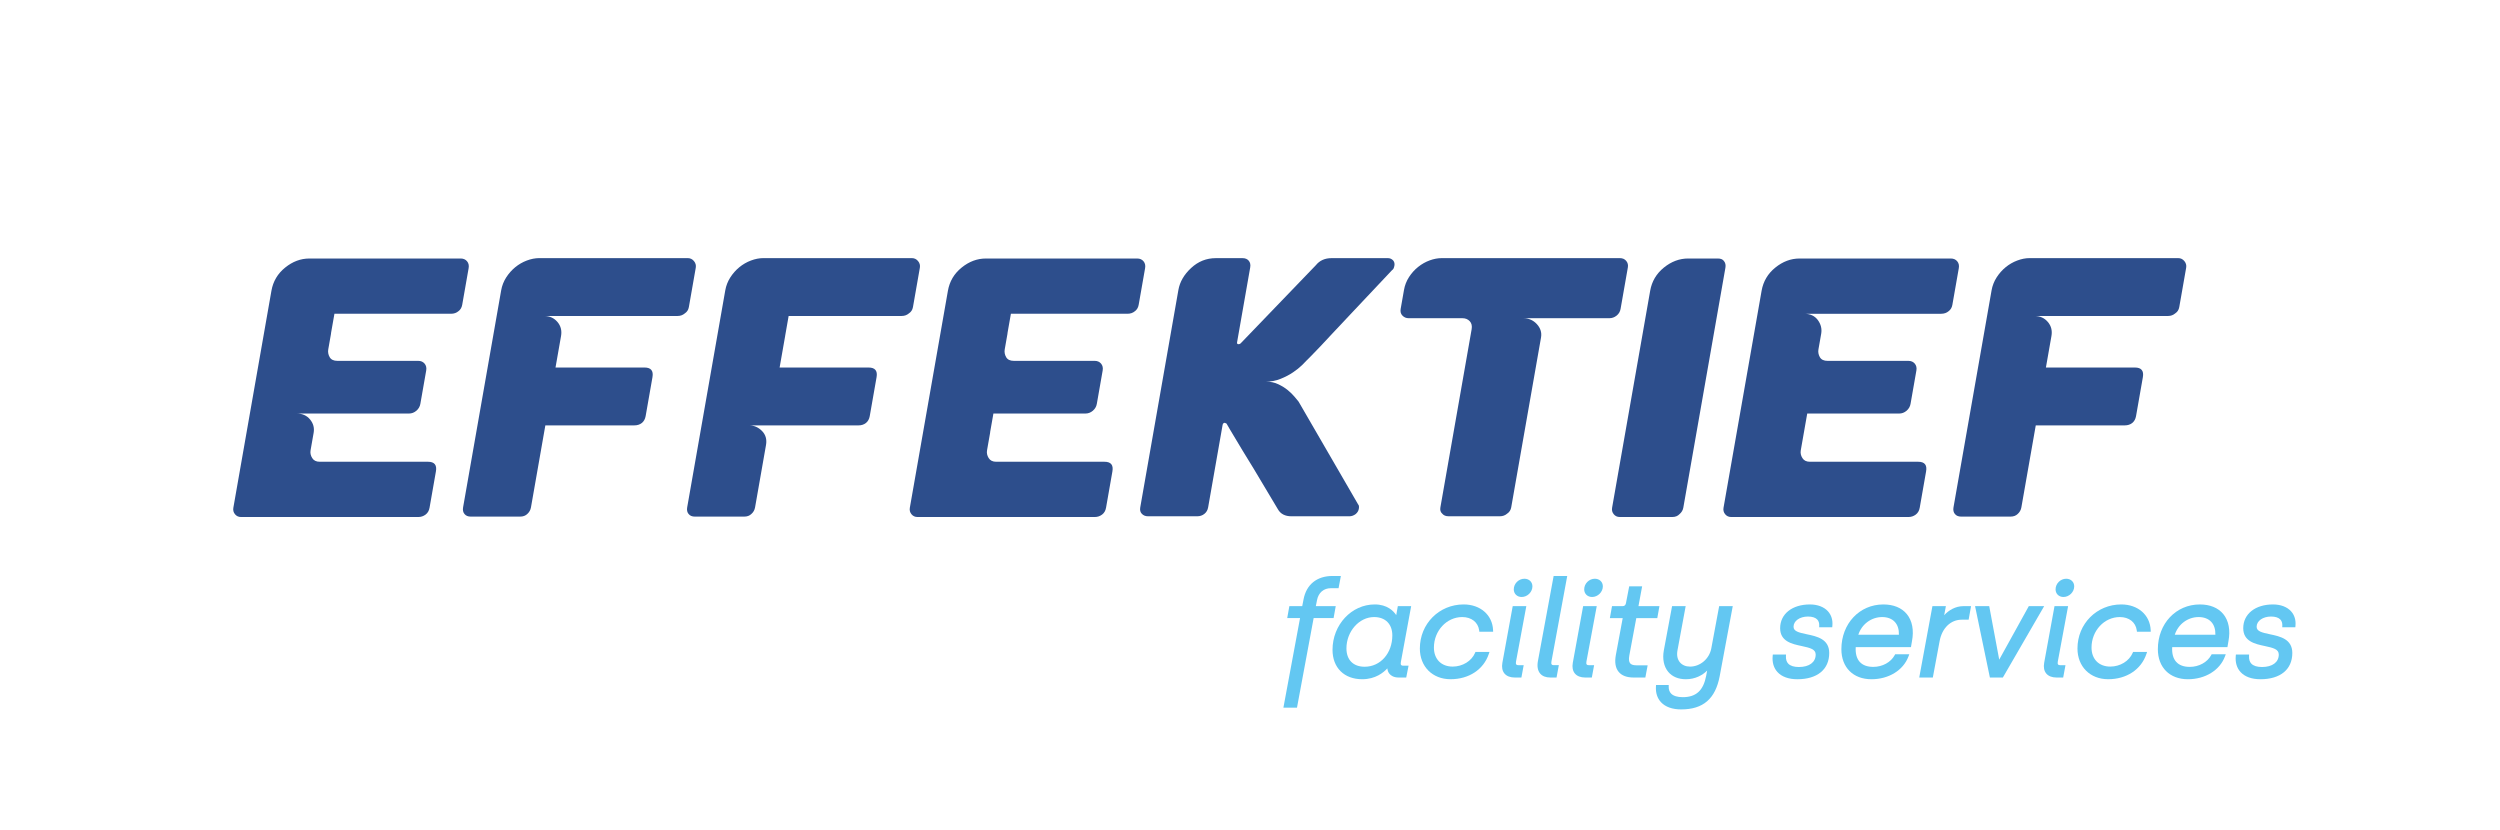 <?xml version="1.0" encoding="utf-8"?>
<!-- Generator: Adobe Illustrator 23.0.1, SVG Export Plug-In . SVG Version: 6.00 Build 0)  -->
<svg version="1.1" id="Laag_1" xmlns="http://www.w3.org/2000/svg" xmlns:xlink="http://www.w3.org/1999/xlink" x="0px" y="0px"
	 viewBox="0 0 2122.82 704.88" style="enable-background:new 0 0 2122.82 704.88;" xml:space="preserve">
<style type="text/css">
	.st0{fill:#2D4E8C;}
	.st1{fill:#63C7F2;}
</style>
<path class="st0" d="M774.34,219.18H648.06c-3.36,0-6.85,0.7-10.45,2.05c-3.6,1.36-6.87,3.26-9.81,5.67
	c-2.94,2.41-5.5,5.3-7.67,8.66c-2.15,3.36-3.59,7.03-4.29,11.02l-32.33,184.23c-0.41,2.31-0.01,4.19,1.21,5.67
	c1.2,1.46,2.98,2.19,5.29,2.19h41.88c2.53,0,4.54-0.73,6.06-2.19c1.72-1.48,2.8-3.36,3.2-5.67l9.28-52.91
	c0.85-4.82-0.29-8.81-3.42-11.97c-3.12-3.14-6.78-4.72-10.97-4.72h92.91c2.51,0,4.62-0.68,6.34-2.04c1.7-1.38,2.79-3.31,3.23-5.82
	l5.8-33.08c0.96-5.45-1.3-8.19-6.75-8.19h-75.58l4.7-26.76c0.01-0.06,0-0.12,0.01-0.18l2.95-16.84h96.06c2.31,0,4.32-0.73,6.06-2.19
	c1.9-1.27,3.05-3.04,3.45-5.37l5.85-33.37c0.37-2.11-0.13-3.99-1.52-5.67C778.18,220.03,776.44,219.18,774.34,219.18z"/>
<path class="st0" d="M584.05,219.18H457.77c-3.36,0-6.85,0.7-10.45,2.05c-3.6,1.36-6.87,3.26-9.81,5.67
	c-2.94,2.41-5.5,5.3-7.67,8.66c-2.15,3.36-3.59,7.03-4.29,11.02l-32.33,184.23c-0.41,2.31-0.01,4.19,1.21,5.67
	c1.2,1.46,2.98,2.19,5.29,2.19h41.88c2.53,0,4.54-0.73,6.06-2.19c1.72-1.48,2.8-3.36,3.2-5.67l4.77-27.2l4.51-25.72l2.93-16.69
	h75.59c2.51,0,4.62-0.68,6.34-2.04c1.7-1.38,2.79-3.31,3.23-5.82l5.8-33.08c0.96-5.45-1.3-8.19-6.75-8.19H471.7l4.7-26.76
	c0.81-4.62-0.22-8.61-3.1-11.97c-2.88-3.35-6.62-5.04-11.24-5.04h113.37c2.31,0,4.32-0.73,6.06-2.19c1.9-1.27,3.05-3.04,3.45-5.37
	l5.85-33.37c0.37-2.11-0.13-3.99-1.52-5.67C587.89,220.03,586.15,219.18,584.05,219.18z"/>
<path class="st0" d="M1854.82,221.71c-1.39-1.68-3.12-2.53-5.23-2.53h-126.27c-3.36,0-6.85,0.7-10.45,2.05
	c-3.6,1.36-6.87,3.26-9.81,5.67c-2.94,2.41-5.5,5.3-7.67,8.66c-2.15,3.36-3.59,7.03-4.29,11.02l-32.33,184.23
	c-0.41,2.31-0.01,4.19,1.21,5.67c1.2,1.46,2.98,2.19,5.29,2.19h41.88c2.53,0,4.54-0.73,6.06-2.19c1.72-1.48,2.8-3.36,3.2-5.67
	l5.3-30.23l3.98-22.68l2.93-16.69h75.58c2.51,0,4.62-0.68,6.34-2.04c1.7-1.38,2.79-3.31,3.23-5.82l5.8-33.08
	c0.96-5.45-1.3-8.19-6.75-8.19h-75.58l4.7-26.76c0.81-4.62-0.22-8.61-3.1-11.97c-2.88-3.35-6.62-5.04-11.24-5.04h113.37
	c2.31,0,4.32-0.73,6.06-2.19c1.9-1.27,3.05-3.04,3.45-5.37l5.85-33.37C1856.7,225.28,1856.2,223.39,1854.82,221.71z"/>
<path class="st0" d="M937.83,392.09h-91.96c-2.95,0-5.08-1.05-6.37-3.16c-1.31-2.09-1.78-4.3-1.37-6.61l2.6-14.81
	c0.04-0.24,0.02-0.47,0.05-0.71l2.75-15.66h78.19c2.29,0,4.39-0.8,6.24-2.36c1.84-1.58,2.98-3.52,3.38-5.82l4.97-28.34
	c0.41-2.31-0.05-4.26-1.34-5.84c-1.31-1.56-3.12-2.36-5.41-2.36h-68.66c-3.16,0-5.34-1.04-6.55-3.14c-1.19-2.11-1.61-4.3-1.2-6.62
	l2.32-13.21c0.04-0.25,0.02-0.49,0.06-0.74l2.86-16.28h98.96c2.53,0,4.65-0.73,6.38-2.21c1.68-1.26,2.74-3.04,3.15-5.35l5.47-31.18
	c0.41-2.31-0.05-4.25-1.34-5.82c-1.3-1.58-3.12-2.36-5.43-2.36H837.1c-7.35,0-14.21,2.56-20.56,7.71
	c-6.37,5.15-10.24,11.72-11.64,19.68l-32.33,184.23c-0.37,2.11,0.09,3.94,1.39,5.52c1.29,1.58,3,2.36,5.09,2.36H929.6
	c2.31,0,4.36-0.68,6.19-2.05c1.82-1.36,2.94-3.29,3.38-5.82l5.41-30.86C945.54,394.8,943.29,392.09,937.83,392.09z"/>
<path class="st0" d="M1102.68,341.06c-0.7-0.83-1.82-2.19-3.37-4.09c-1.57-1.88-3.5-3.77-5.78-5.67c-2.3-1.88-5-3.57-8.1-5.03
	c-3.1-1.48-6.54-2.21-10.31-2.21c4.19,0,8.27-0.78,12.22-2.36c3.95-1.58,7.48-3.41,10.58-5.52c3.08-2.09,5.65-4.14,7.68-6.13
	c2.03-2,3.32-3.31,3.85-3.94c0.24-0.2,1.46-1.43,3.62-3.62c2.17-2.21,4.87-4.99,8.07-8.35c3.22-3.35,6.63-7.03,10.29-11.02
	c3.64-3.99,8.67-9.34,15.1-16.06c10.56-11.12,22.43-23.72,35.6-37.78c0.91-0.42,1.55-1.68,1.92-3.79c0.29-1.68-0.08-3.14-1.11-4.4
	c-1.25-1.27-2.71-1.9-4.39-1.9h-47.87c-5.67,0-10.12,2-13.33,5.99l-63.95,66.45c-0.5,0.42-1.04,0.63-1.67,0.63
	c-1.05,0-1.49-0.53-1.3-1.58l11.16-63.61c0.41-2.31-0.01-4.19-1.21-5.67c-1.22-1.46-2.98-2.21-5.28-2.21h-22.67
	c-7.98,0-14.97,2.78-20.99,8.35c-6.02,5.57-9.63,11.8-10.84,18.73l-32.38,184.56c-0.41,2.31,0.05,4.14,1.4,5.5
	c1.34,1.38,3.05,2.05,5.16,2.05h41.88c2.31,0,4.31-0.68,6.03-2.05c1.7-1.36,2.77-3.19,3.17-5.5l12.27-69.91
	c0.22-1.26,0.86-1.9,1.91-1.9c0.2,0,0.69,0.22,1.45,0.65c0.31,0.63,1.16,2.09,2.54,4.4c1.38,2.31,3.05,5.09,4.99,8.35
	c1.96,3.24,4.06,6.76,6.33,10.55c2.28,3.77,5.3,8.71,9.07,14.79c6.16,10.29,13.06,21.84,20.68,34.64c2.24,3.99,6.08,5.99,11.55,5.99
	h49.13c1.88,0,3.68-0.63,5.36-1.88c1.5-1.27,2.38-2.73,2.68-4.42c0.33-1.88,0.13-3.16-0.59-3.79L1102.68,341.06z"/>
<path class="st0" d="M1375.47,219.18H1224.3c-3.35,0-6.77,0.63-10.25,1.9c-3.48,1.26-6.74,3.09-9.78,5.5
	c-3.06,2.41-5.65,5.32-7.82,8.66c-2.17,3.36-3.6,7.05-4.29,11.02l-2.82,16.06c-0.41,2.31,0.09,4.21,1.52,5.67
	c1.42,1.48,3.18,2.21,5.28,2.21h45.66c2.53,0,4.57,0.83,6.18,2.51c1.59,1.68,2.14,3.99,1.62,6.93l-26.52,151.17
	c-0.41,2.31,0.11,4.09,1.57,5.35c1.2,1.48,2.97,2.21,5.28,2.21h43.78c2.29,0,4.32-0.73,6.04-2.21c1.9-1.26,3.06-3.04,3.47-5.35
	l25.31-144.24c0.74-4.19-0.45-7.98-3.53-11.34c-3.08-3.35-6.95-5.03-11.55-5.03h73.05c2.31,0,4.37-0.73,6.21-2.21
	c1.84-1.46,2.95-3.36,3.36-5.67l6.19-35.27c0.37-2.09-0.09-3.94-1.39-5.52C1379.58,219.98,1377.78,219.18,1375.47,219.18z"/>
<path class="st0" d="M1458.61,219.5h-25.18c-7.35,0-14.21,2.56-20.58,7.71c-6.35,5.15-10.24,11.72-11.64,19.68l-32.33,184.23
	c-0.37,2.11,0.09,3.94,1.39,5.52c1.3,1.58,3,2.36,5.1,2.36h44.71c2.51,0,4.56-0.83,6.11-2.51c1.72-1.48,2.78-3.26,3.15-5.37
	l35.75-203.75c0.41-2.31-0.01-4.21-1.21-5.67C1462.89,220.23,1461.12,219.5,1458.61,219.5z"/>
<path class="st0" d="M1628.78,392.09h-91.96c-2.95,0-5.08-1.05-6.37-3.16c-1.29-2.04-1.74-4.21-1.38-6.46l5.5-31.32h78.1
	c2.29,0,4.39-0.8,6.24-2.36c1.84-1.58,2.98-3.52,3.38-5.82l4.97-28.34c0.41-2.31-0.05-4.26-1.34-5.84
	c-1.31-1.56-3.12-2.36-5.41-2.36h-68.66c-3.16,0-5.34-1.04-6.55-3.14c-1.19-2.11-1.61-4.3-1.2-6.62l2.32-13.21
	c0.74-4.21-0.21-8.08-2.83-11.67c-2.63-3.57-6.47-5.35-11.51-5.35h116.2c2.53,0,4.65-0.73,6.38-2.21c1.68-1.26,2.74-3.04,3.15-5.35
	l5.47-31.18c0.41-2.31-0.05-4.25-1.34-5.82c-1.3-1.58-3.12-2.36-5.43-2.36h-128.48c-7.35,0-14.21,2.56-20.56,7.71
	c-6.37,5.15-10.24,11.72-11.64,19.68l-32.33,184.23c-0.37,2.11,0.09,3.94,1.39,5.52c1.29,1.58,3,2.36,5.09,2.36h150.54
	c2.31,0,4.36-0.68,6.19-2.05c1.82-1.36,2.94-3.29,3.38-5.82l5.41-30.86C1636.49,394.8,1634.23,392.09,1628.78,392.09z"/>
<path class="st0" d="M363.42,392.09h-91.96c-2.95,0-5.08-1.05-6.37-3.16c-1.31-2.09-1.78-4.3-1.37-6.61l2.6-14.81
	c0.74-4.19-0.28-7.98-3.04-11.33c-2.77-3.36-6.57-5.04-11.41-5.04h95.44c2.29,0,4.39-0.8,6.24-2.36c1.84-1.58,2.98-3.52,3.38-5.82
	l4.97-28.34c0.41-2.31-0.05-4.26-1.34-5.84c-1.31-1.56-3.12-2.36-5.41-2.36h-68.66c-3.16,0-5.34-1.04-6.55-3.14
	c-1.19-2.11-1.61-4.3-1.2-6.62l2.32-13.21c0.04-0.25,0.02-0.49,0.06-0.74l2.86-16.28h98.96c2.53,0,4.65-0.73,6.38-2.21
	c1.68-1.26,2.74-3.04,3.15-5.35l5.47-31.18c0.41-2.31-0.05-4.25-1.34-5.82c-1.3-1.58-3.12-2.36-5.43-2.36H262.68
	c-7.35,0-14.2,2.56-20.56,7.71c-6.37,5.15-10.24,11.72-11.64,19.68l-32.33,184.23c-0.37,2.11,0.09,3.94,1.39,5.52
	c1.29,1.58,3,2.36,5.09,2.36h150.54c2.31,0,4.36-0.68,6.19-2.05c1.82-1.36,2.94-3.29,3.38-5.82l5.41-30.86
	C371.12,394.8,368.87,392.09,363.42,392.09z"/>
<g>
	<path class="st1" d="M1134.21,514.69h-16.9l1.02-5.19c1.24-6.29,5.65-10.05,11.82-10.05h6.46l1.96-10.38h-7.08
		c-13.24,0-22.2,7.22-24.6,19.8l-1.13,5.81h-10.93l-1.82,10.16h10.9l-14.14,76.07h11.54l14.14-76.07h16.94L1134.21,514.69z"/>
	<path class="st1" d="M1198.26,514.69h-11.32l-1.36,7.62c-2.29-3.47-7.64-9.07-18.23-9.07c-19.78,0-35.87,17.29-35.87,38.55
		c0,15.16,9.88,24.96,25.18,24.96c11.38,0,18.12-5.71,21.38-9.21c0.14,1.8,0.77,3.41,1.86,4.69c1.19,1.4,3.5,3.07,7.72,3.07h6.45
		l1.98-10.05h-4.54c-0.58,0-1.35-0.1-1.75-0.59c-0.38-0.46-0.47-1.3-0.27-2.38L1198.26,514.69z M1166.79,523.96
		c9.54,0,15.47,5.97,15.47,15.58c0,15.17-10.1,26.61-23.49,26.61c-9.69,0-15.47-5.82-15.47-15.58
		C1143.3,536.15,1154.06,523.96,1166.79,523.96z"/>
	<path class="st1" d="M1241.63,523.96c7.82,0,13.46,4.44,14.37,11.3l0.15,1.17h11.72l-0.06-1.41
		c-0.55-12.83-10.82-21.78-24.96-21.78c-20.87,0-37.21,16.44-37.21,37.43c0,15.35,10.72,26.07,26.07,26.07
		c15.58,0,28.02-8.2,32.46-21.41l0.6-1.78h-11.9l-0.35,0.82c-2.97,6.97-10.62,11.65-19.03,11.65c-9.67,0-15.91-6.33-15.91-16.14
		C1217.59,535.6,1228.37,523.96,1241.63,523.96z"/>
	<path class="st1" d="M1296.04,514.69h-11.55l-8.78,48.11v0c-0.68,3.75-0.06,6.9,1.78,9.11c1.86,2.22,4.9,3.4,8.79,3.4h5.58
		l1.95-10.49h-4.52c-0.58,0-1.35-0.1-1.75-0.59c-0.38-0.46-0.47-1.3-0.27-2.38L1296.04,514.69z"/>
	<path class="st1" d="M1294.42,491.42c-4.9,0-9.03,4.14-9.03,9.03c0,3.75,2.82,6.47,6.69,6.47c4.87,0,9.14-4.22,9.14-9.03
		C1301.22,494.14,1298.36,491.42,1294.42,491.42z"/>
	<path class="st1" d="M1330.78,489.08h-11.54l-13.35,72.27v0c-0.82,4.45-0.17,8.1,1.87,10.54c1.86,2.23,4.83,3.41,8.59,3.41h5.35
		l1.95-10.49h-4.29c-0.58,0-1.35-0.1-1.75-0.59c-0.38-0.46-0.47-1.3-0.27-2.38L1330.78,489.08z"/>
	<path class="st1" d="M1354.22,491.42c-4.9,0-9.03,4.14-9.03,9.03c0,3.75,2.82,6.47,6.69,6.47c4.87,0,9.14-4.22,9.14-9.03
		C1361.02,494.14,1358.16,491.42,1354.22,491.42z"/>
	<path class="st1" d="M1355.84,514.69h-11.55l-8.78,48.11v0c-0.68,3.75-0.06,6.9,1.78,9.11c1.86,2.22,4.9,3.4,8.79,3.4h5.58
		l1.95-10.49h-4.52c-0.58,0-1.35-0.1-1.75-0.59c-0.38-0.46-0.47-1.3-0.27-2.38L1355.84,514.69z"/>
	<path class="st1" d="M1384.22,563.24c-1.07-1.28-1.3-3.45-0.72-6.63l5.92-31.75h17.83l1.82-10.16h-17.81l3.12-16.82h-10.98
		l-2.77,14.34c-0.33,1.67-1.29,2.48-2.91,2.48h-8.92l-1.82,10.16h10.9l-5.83,31.37v0c-1.14,6.19-0.32,11,2.42,14.29
		c2.65,3.18,6.92,4.79,12.71,4.79h9.92l1.96-10.38h-9.65C1386.9,564.92,1385.15,564.36,1384.22,563.24z"/>
	<path class="st1" d="M1453.12,550.54c-1.64,8.83-9.4,15.49-18.05,15.49c-3.6,0-6.66-1.29-8.62-3.64
		c-2.09-2.51-2.81-5.97-2.08-10.02l6.98-37.68h-11.54l-7,37.53c-1.33,7.3,0,13.79,3.74,18.28c3.41,4.09,8.59,6.26,14.96,6.26
		c8.06,0,14.27-3.5,18.07-7.36l-0.79,4.31c-2.39,12.64-8.54,18.28-19.95,18.28c-4.48,0-7.87-1.04-9.81-3.01
		c-1.43-1.45-2.14-3.46-2.09-5.97l0.02-1.37h-10.77l-0.08,1.26c-0.35,5.38,1.15,10.02,4.33,13.41c3.72,3.97,9.62,6.07,17.06,6.07
		c18.68,0,29.08-8.95,32.73-28.16l11.1-59.51h-11.54L1453.12,550.54z"/>
	<path class="st1" d="M1536.86,513.25c-15.13,0-25.29,8.11-25.29,20.17c0,11.26,10.12,13.41,18.26,15.14
		c7.39,1.57,11.92,2.76,11.92,7.25c0,6.52-5.46,10.57-14.24,10.57c-4.2,0-7.25-0.96-9.06-2.86c-1.42-1.49-2.08-3.61-1.96-6.31
		l0.07-1.41h-11.22l-0.11,1.22c-0.51,5.45,0.89,10.15,4.03,13.6c3.66,4.02,9.51,6.14,16.91,6.14c16.95,0,27.08-8.33,27.08-22.29
		c0-11.93-10.55-14.13-19.03-15.9c-6.99-1.46-11.27-2.55-11.27-6.38c0-4.95,5.26-8.67,12.24-8.67c3.57,0,6.29,0.86,7.86,2.5
		c1.22,1.27,1.8,3.03,1.71,5.23l-0.06,1.4h11.09l0.12-1.22c0.47-4.89-0.83-9.16-3.74-12.37
		C1548.76,515.31,1543.33,513.25,1536.86,513.25z"/>
	<path class="st1" d="M1599.22,513.25c-20.32,0-35.65,16.33-35.65,37.99c0,15.5,10.02,25.52,25.52,25.52
		c14.71,0,27.05-7.6,31.45-19.36l0.68-1.82h-11.99l-0.38,0.71c-3.27,6.07-10.41,9.98-18.19,9.98c-5.1,0-8.97-1.43-11.52-4.25
		c-2.58-2.86-3.74-7.18-3.39-12.54h46.9l0.85-4.99c1.8-9.26,0.25-17.46-4.38-23.08C1614.71,516.07,1607.84,513.25,1599.22,513.25z
		 M1577.95,538.97c2.88-8.92,10.99-15.01,20.27-15.01c4.51,0,8.22,1.43,10.72,4.12c2.41,2.6,3.61,6.35,3.48,10.89H1577.95z"/>
	<path class="st1" d="M1650.87,522.4l1.43-7.7h-11.43l-11.19,60.61h11.54l5.77-30.95c2.03-11.03,9.38-18.16,18.72-18.16h5.92
		l2.04-11.5h-6.51C1660.42,514.69,1654.58,518.24,1650.87,522.4z"/>
	<polygon class="st1" points="1722.71,514.69 1697.59,560.12 1689.1,514.69 1677.08,514.69 1689.67,575.31 1700.68,575.31 
		1735.76,514.69 	"/>
	<path class="st1" d="M1754.47,491.42c-4.9,0-9.03,4.14-9.03,9.03c0,3.75,2.82,6.47,6.69,6.47c4.87,0,9.14-4.22,9.14-9.03
		C1761.27,494.14,1758.41,491.42,1754.47,491.42z"/>
	<path class="st1" d="M1756.09,514.69h-11.55l-8.78,48.11v0c-0.68,3.75-0.06,6.9,1.78,9.11c1.86,2.22,4.9,3.4,8.79,3.4h5.58
		l1.95-10.49h-4.52c-0.58,0-1.35-0.1-1.75-0.59c-0.38-0.46-0.47-1.3-0.27-2.38L1756.09,514.69z"/>
	<path class="st1" d="M1800.02,523.96c7.82,0,13.46,4.44,14.37,11.3l0.16,1.17h11.72l-0.06-1.41
		c-0.55-12.83-10.82-21.78-24.96-21.78c-20.87,0-37.21,16.44-37.21,37.43c0,15.35,10.72,26.07,26.07,26.07
		c15.58,0,28.02-8.2,32.46-21.41l0.6-1.78h-11.9l-0.35,0.82c-2.97,6.97-10.62,11.65-19.03,11.65c-9.67,0-15.91-6.33-15.91-16.14
		C1775.97,535.6,1786.76,523.96,1800.02,523.96z"/>
	<path class="st1" d="M1867.95,513.25c-20.32,0-35.65,16.33-35.65,37.99c0,15.5,10.02,25.52,25.52,25.52
		c14.71,0,27.05-7.6,31.45-19.36l0.68-1.82h-11.99l-0.38,0.71c-3.27,6.07-10.41,9.98-18.19,9.98c-5.1,0-8.97-1.43-11.52-4.25
		c-2.58-2.86-3.74-7.18-3.39-12.54h46.9l0.85-4.99c1.8-9.26,0.25-17.46-4.38-23.08C1883.44,516.07,1876.56,513.25,1867.95,513.25z
		 M1846.67,538.97c2.88-8.92,10.99-15.01,20.27-15.01c4.51,0,8.22,1.43,10.72,4.12c2.41,2.6,3.61,6.35,3.48,10.89H1846.67z"/>
	<path class="st1" d="M1945.4,519.06c-3.4-3.75-8.84-5.81-15.31-5.81c-15.13,0-25.29,8.11-25.29,20.17
		c0,11.26,10.12,13.41,18.26,15.14c7.39,1.57,11.92,2.76,11.92,7.25c0,6.52-5.46,10.57-14.24,10.57c-4.2,0-7.24-0.96-9.06-2.86
		c-1.42-1.49-2.08-3.61-1.96-6.31l0.06-1.41h-11.22l-0.11,1.22c-0.51,5.45,0.89,10.15,4.03,13.6c3.66,4.02,9.51,6.14,16.91,6.14
		c16.95,0,27.08-8.33,27.08-22.29c0-11.93-10.55-14.13-19.03-15.9c-6.98-1.46-11.27-2.55-11.27-6.38c0-4.95,5.26-8.67,12.24-8.67
		c3.57,0,6.29,0.86,7.86,2.5c1.22,1.27,1.8,3.03,1.71,5.23l-0.06,1.4h11.1l0.12-1.22C1949.61,526.54,1948.32,522.27,1945.4,519.06z"
		/>
</g>
</svg>
